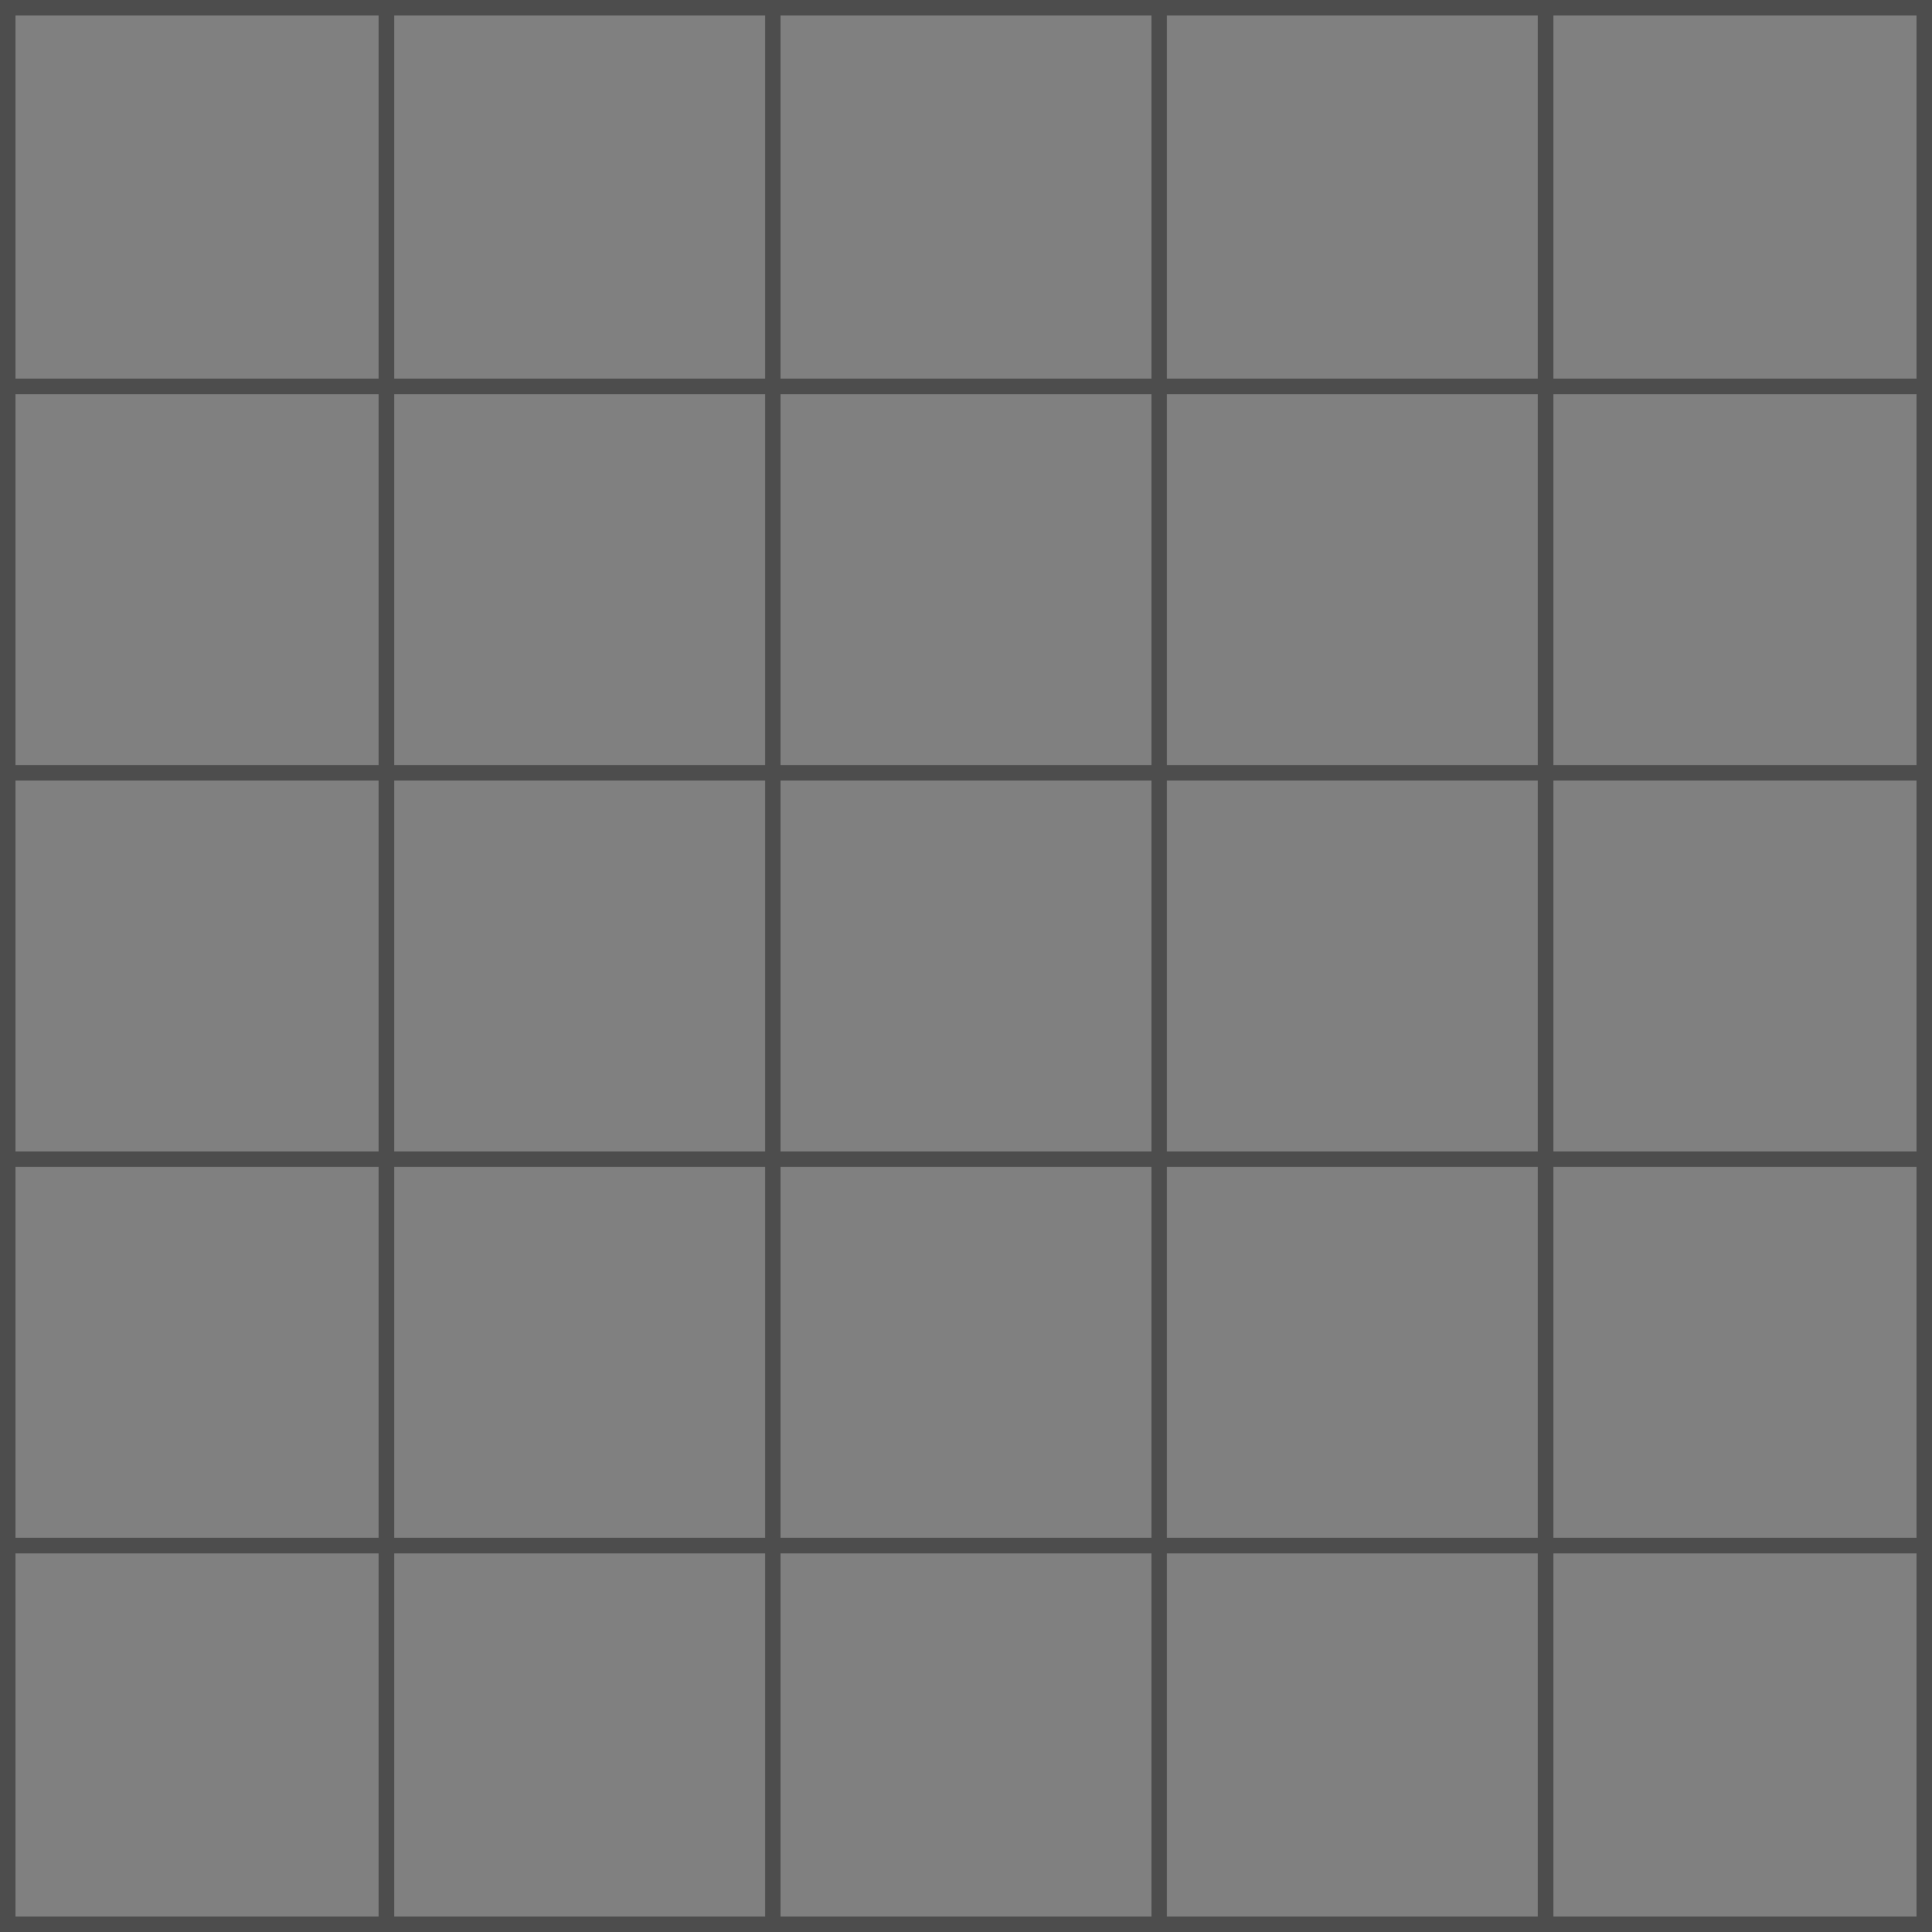 <svg xmlns="http://www.w3.org/2000/svg" viewBox="0 0 250 250"><defs><style>.cls-1{fill:gray;}.cls-2{fill:#4d4d4d;}</style></defs><title>inventory</title><g id="Ebene_1" data-name="Ebene 1"><rect class="cls-1" x="0.5" y="0.5" width="49" height="49"/><path class="cls-2" d="M49,1V49H1V1H49m1-1H0V50H50V0Z"/><rect class="cls-1" x="50.5" y="0.5" width="49" height="49"/><path class="cls-2" d="M99,1V49H51V1H99m1-1H50V50h50V0Z"/><rect class="cls-1" x="100.5" y="0.5" width="49" height="49"/><path class="cls-2" d="M149,1V49H101V1h48m1-1H100V50h50V0Z"/><rect class="cls-1" x="150.5" y="0.5" width="49" height="49"/><path class="cls-2" d="M199,1V49H151V1h48m1-1H150V50h50V0Z"/><rect class="cls-1" x="200.5" y="0.5" width="49" height="49"/><path class="cls-2" d="M249,1V49H201V1h48m1-1H200V50h50V0Z"/><rect class="cls-1" x="0.5" y="50.5" width="49" height="49"/><path class="cls-2" d="M49,51V99H1V51H49m1-1H0v50H50V50Z"/><rect class="cls-1" x="50.5" y="50.5" width="49" height="49"/><path class="cls-2" d="M99,51V99H51V51H99m1-1H50v50h50V50Z"/><rect class="cls-1" x="100.5" y="50.5" width="49" height="49"/><path class="cls-2" d="M149,51V99H101V51h48m1-1H100v50h50V50Z"/><rect class="cls-1" x="150.5" y="50.5" width="49" height="49"/><path class="cls-2" d="M199,51V99H151V51h48m1-1H150v50h50V50Z"/><rect class="cls-1" x="200.5" y="50.5" width="49" height="49"/><path class="cls-2" d="M249,51V99H201V51h48m1-1H200v50h50V50Z"/><rect class="cls-1" x="0.5" y="100.5" width="49" height="49"/><path class="cls-2" d="M49,101v48H1V101H49m1-1H0v50H50V100Z"/><rect class="cls-1" x="50.5" y="100.5" width="49" height="49"/><path class="cls-2" d="M99,101v48H51V101H99m1-1H50v50h50V100Z"/><rect class="cls-1" x="100.5" y="100.5" width="49" height="49"/><path class="cls-2" d="M149,101v48H101V101h48m1-1H100v50h50V100Z"/><rect class="cls-1" x="150.5" y="100.5" width="49" height="49"/><path class="cls-2" d="M199,101v48H151V101h48m1-1H150v50h50V100Z"/><rect class="cls-1" x="200.5" y="100.5" width="49" height="49"/><path class="cls-2" d="M249,101v48H201V101h48m1-1H200v50h50V100Z"/><rect class="cls-1" x="0.5" y="150.5" width="49" height="49"/><path class="cls-2" d="M49,151v48H1V151H49m1-1H0v50H50V150Z"/><rect class="cls-1" x="50.5" y="150.5" width="49" height="49"/><path class="cls-2" d="M99,151v48H51V151H99m1-1H50v50h50V150Z"/><rect class="cls-1" x="100.5" y="150.5" width="49" height="49"/><path class="cls-2" d="M149,151v48H101V151h48m1-1H100v50h50V150Z"/><rect class="cls-1" x="150.5" y="150.5" width="49" height="49"/><path class="cls-2" d="M199,151v48H151V151h48m1-1H150v50h50V150Z"/><rect class="cls-1" x="200.5" y="150.5" width="49" height="49"/><path class="cls-2" d="M249,151v48H201V151h48m1-1H200v50h50V150Z"/><rect class="cls-1" x="0.5" y="200.5" width="49" height="49"/><path class="cls-2" d="M49,201v48H1V201H49m1-1H0v50H50V200Z"/><rect class="cls-1" x="50.5" y="200.5" width="49" height="49"/><path class="cls-2" d="M99,201v48H51V201H99m1-1H50v50h50V200Z"/><rect class="cls-1" x="100.5" y="200.5" width="49" height="49"/><path class="cls-2" d="M149,201v48H101V201h48m1-1H100v50h50V200Z"/><rect class="cls-1" x="150.5" y="200.5" width="49" height="49"/><path class="cls-2" d="M199,201v48H151V201h48m1-1H150v50h50V200Z"/><rect class="cls-1" x="200.5" y="200.5" width="49" height="49"/><path class="cls-2" d="M249,201v48H201V201h48m1-1H200v50h50V200Z"/></g><g id="Ebene_2" data-name="Ebene 2"><path class="cls-2" d="M248,2V248H2V2H248m1-1H1V249H249V1Z"/></g></svg>